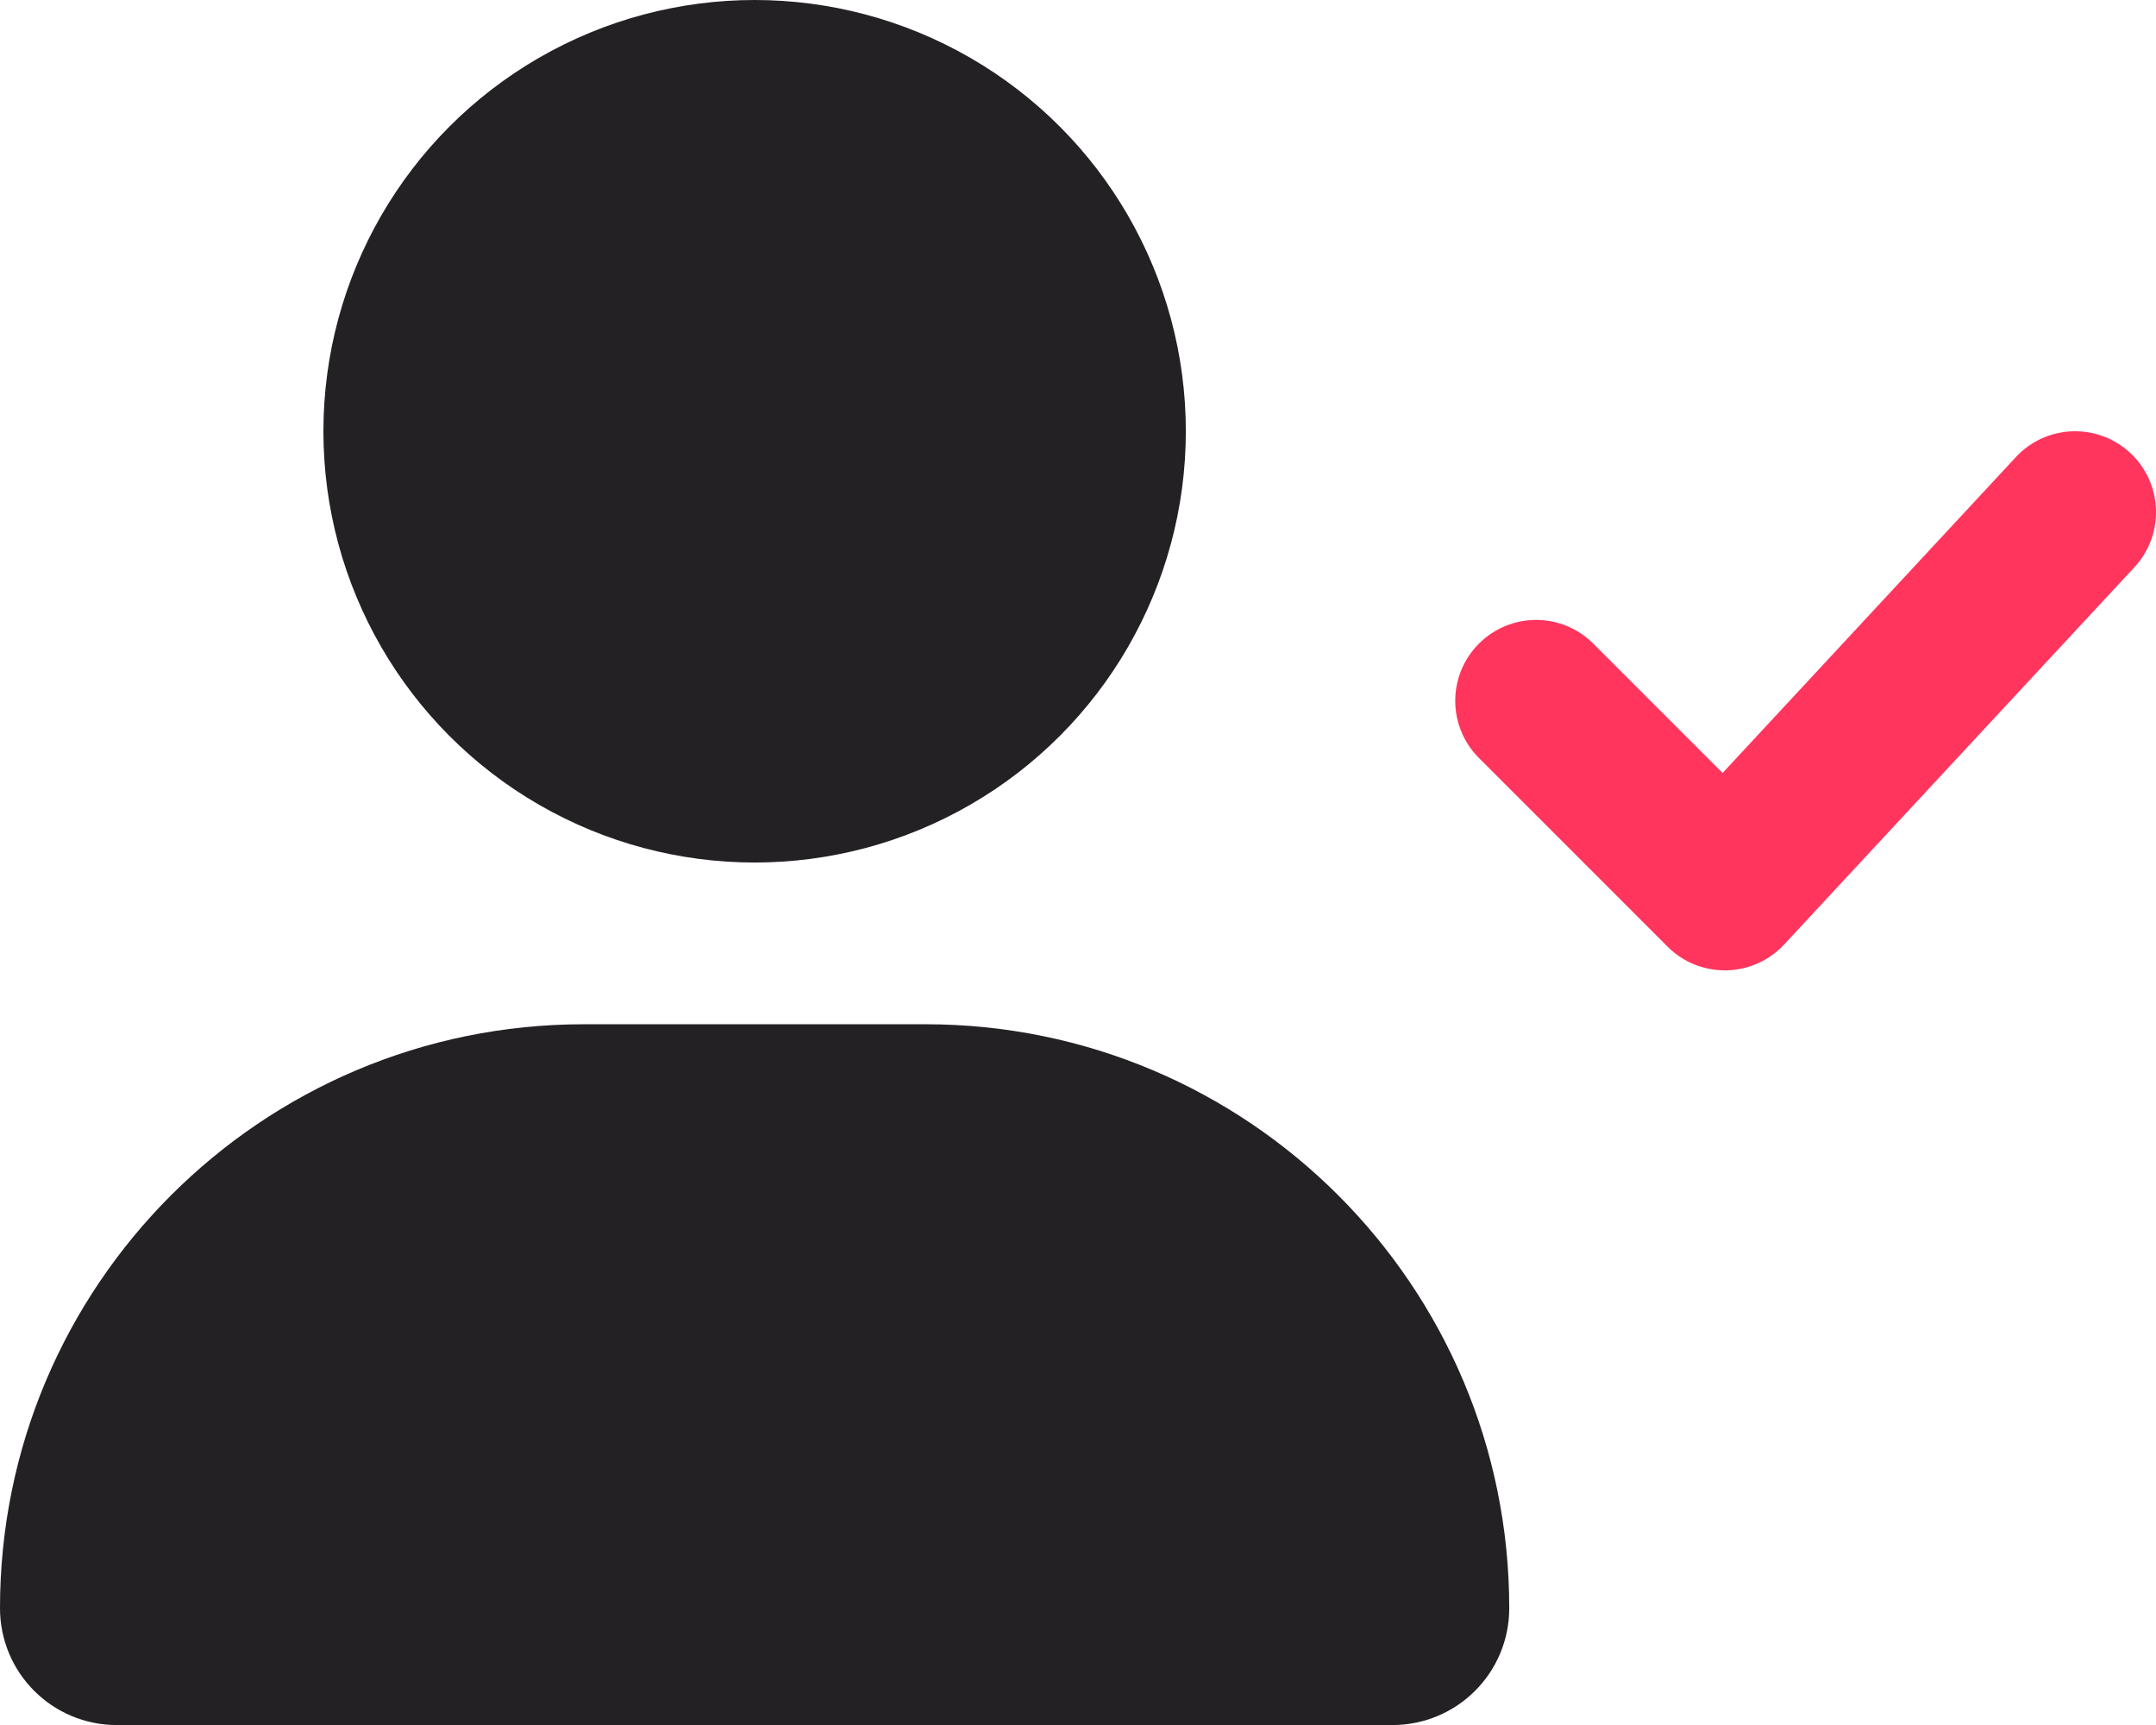 <?xml version="1.0" encoding="UTF-8"?><svg id="Layer_1" xmlns="http://www.w3.org/2000/svg" viewBox="0 0 639.98 512"><defs><style>.cls-1{fill:#ff355e;}.cls-2{fill:#242124;}</style></defs><path class="cls-2" d="M274.7,304h-101.4C77.61,304,0,381.6,0,477.3c0,19.2,15.52,34.7,34.66,34.7H413.3c19.2,0,34.7-15.5,34.7-34.7,0-95.7-77.6-173.3-173.3-173.3Z"/><circle class="cls-2" cx="224" cy="128" r="128"/><path class="cls-1" d="M632.3,134.4c-9.7-9-24.91-8.45-33.92,1.27l-87.05,93.75-38.39-38.39c-9.38-9.38-24.56-9.38-33.94,0s-9.38,24.56,0,33.94l56,56c4.5,4.53,10.6,7.03,17,7.03h.44c6.53-.12,12.72-2.89,17.16-7.67l104-112c9-9.73,8.4-24.93-1.3-33.93Z"/></svg>